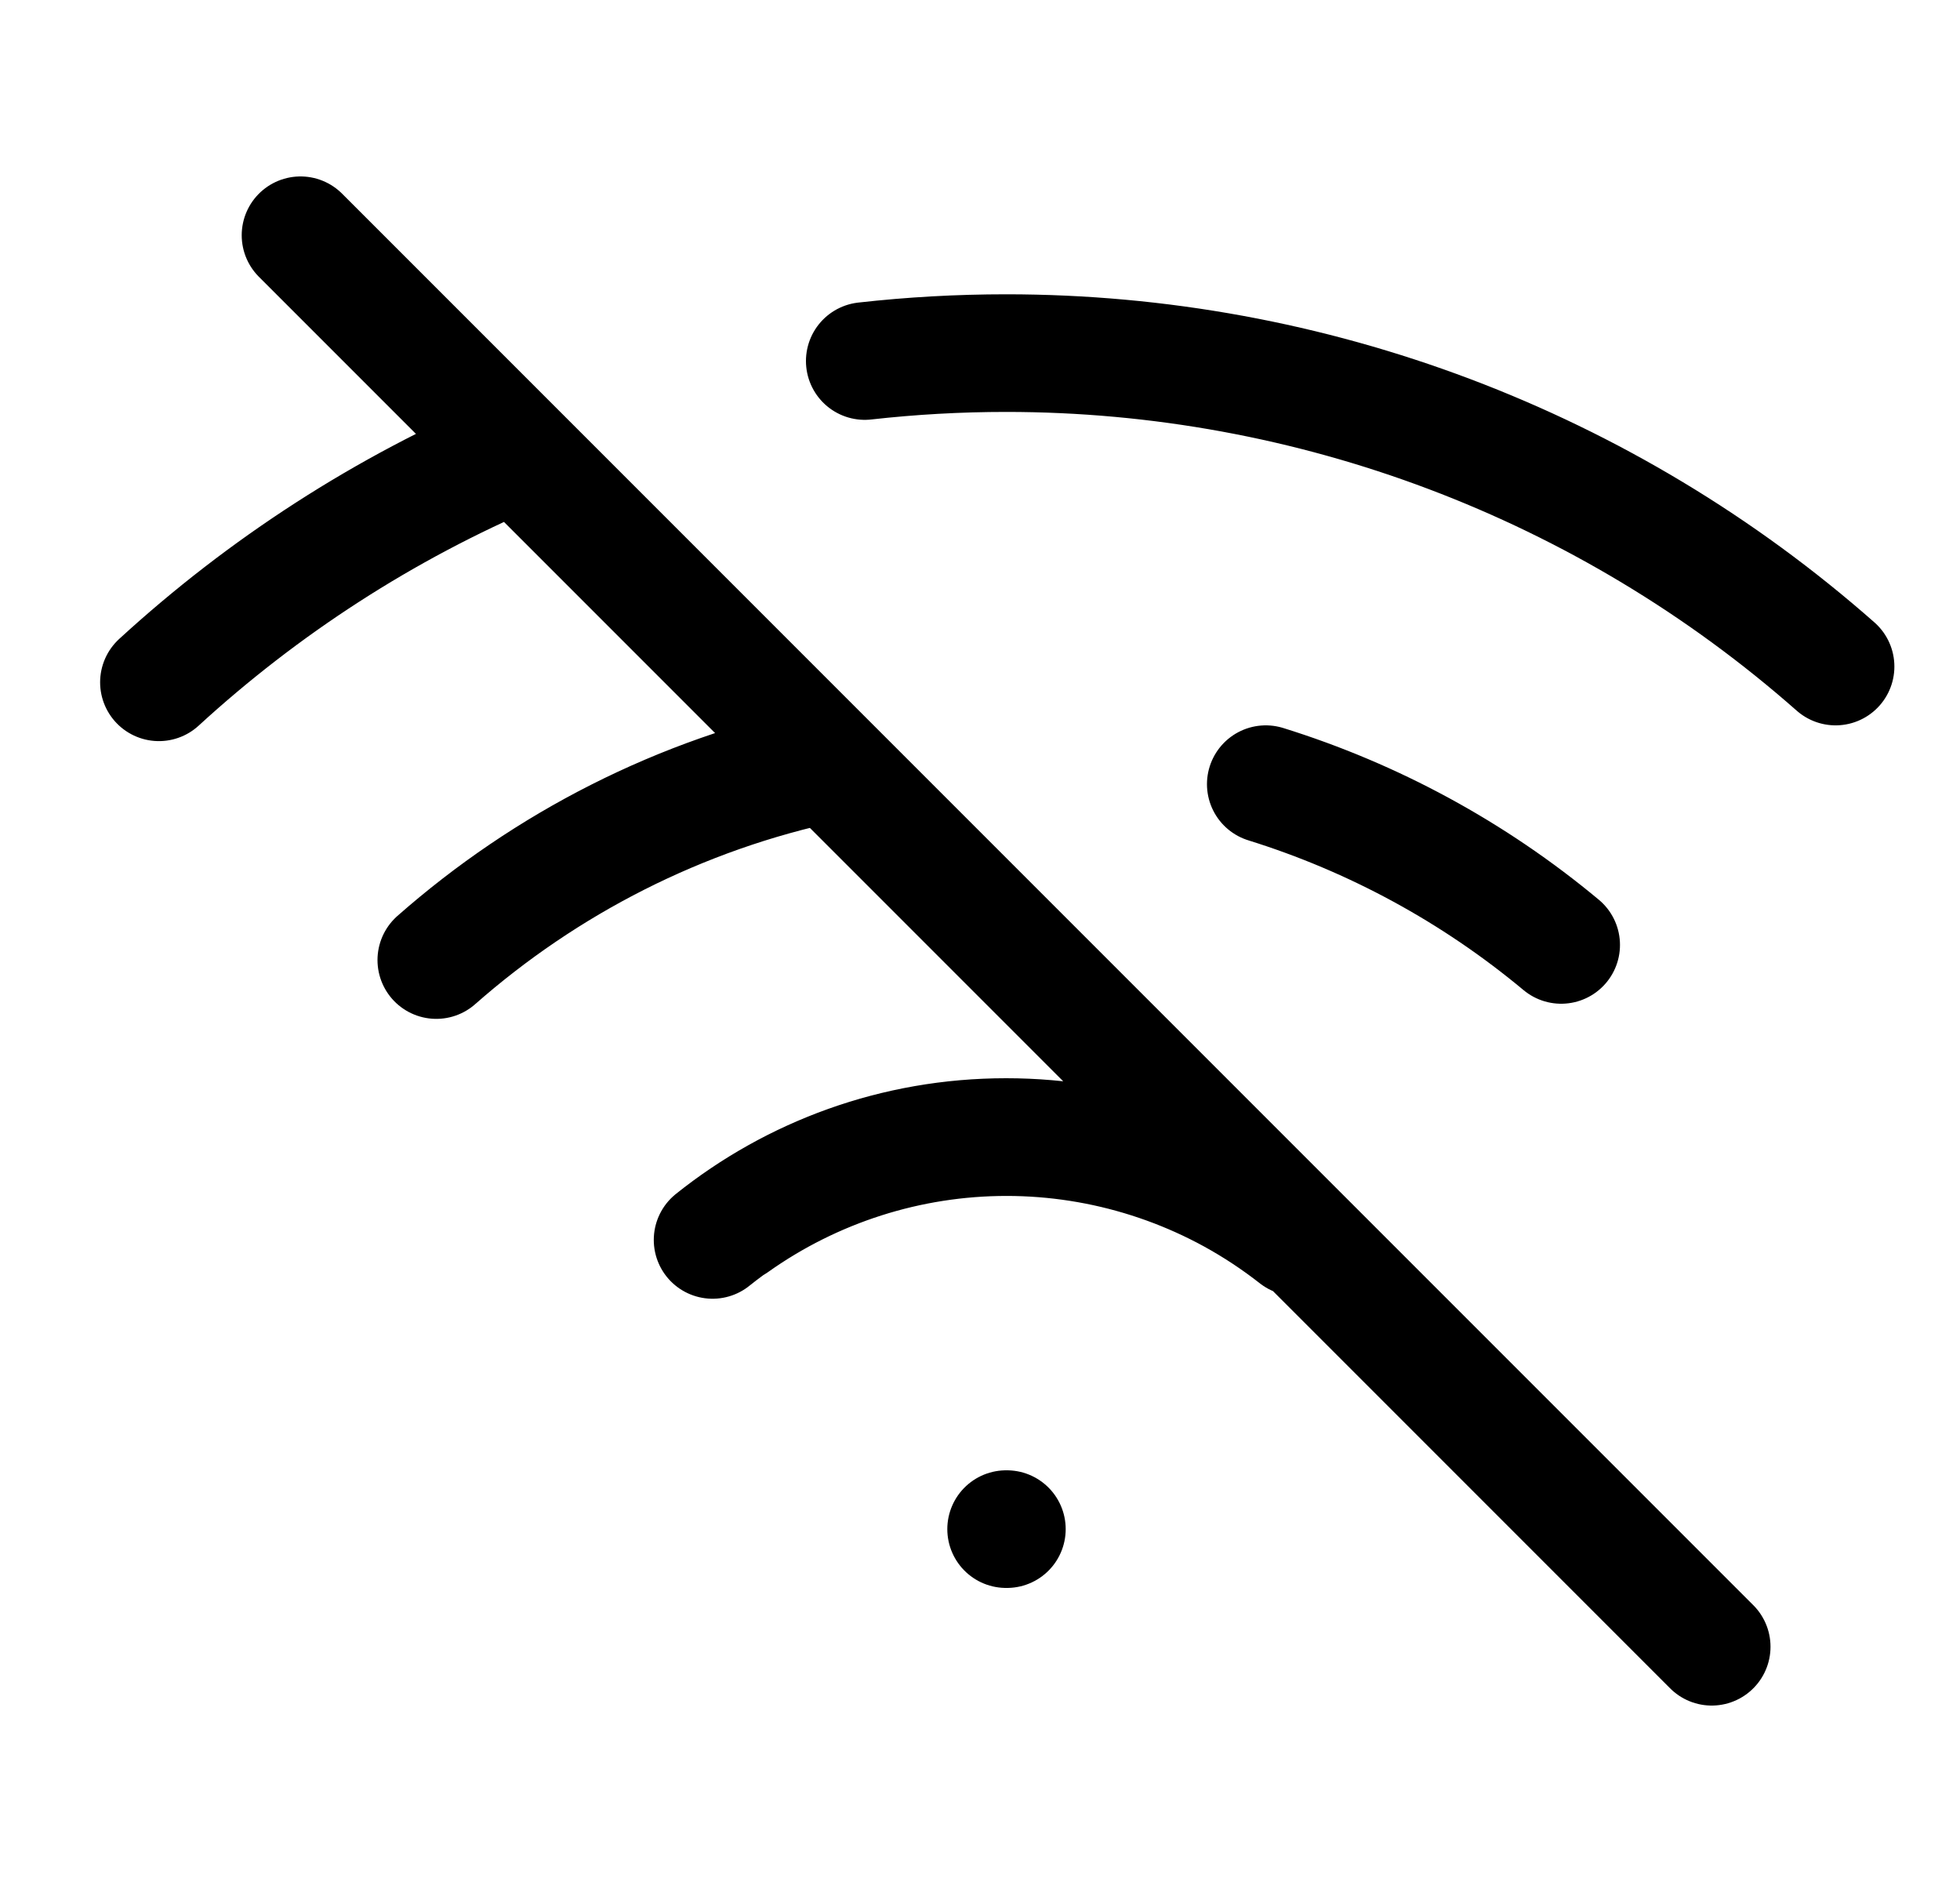 <svg width="25" height="24" viewBox="0 0 25 24" fill="none" xmlns="http://www.w3.org/2000/svg">
<g clip-path="url(#clip0_166_14396)">
<path d="M16.145 10C17.514 10.426 18.796 11.119 19.913 12.05M23.413 8.5C20.491 5.924 16.729 4.503 12.833 4.503C12.228 4.503 11.626 4.537 11.03 4.604M9.363 15.61C10.378 14.889 11.593 14.501 12.838 14.501C14.083 14.501 15.298 14.889 16.313 15.61M12.833 19.5H12.843M2.027 8.701C3.36 7.479 4.902 6.48 6.592 5.763M5.565 12.243C6.963 11.012 8.675 10.13 10.566 9.734M16.532 15.775C15.512 14.976 14.228 14.5 12.833 14.5C11.417 14.5 10.115 14.991 9.089 15.812M3.833 3L21.833 21" stroke="black" stroke-width="1.5" stroke-linecap="round" stroke-linejoin="round"/>
</g>
<defs>
<clipPath id="clip0_166_14396">
<rect width="24" height="24" fill="white" transform="translate(0.833)"/>
</clipPath>
</defs>
</svg>
